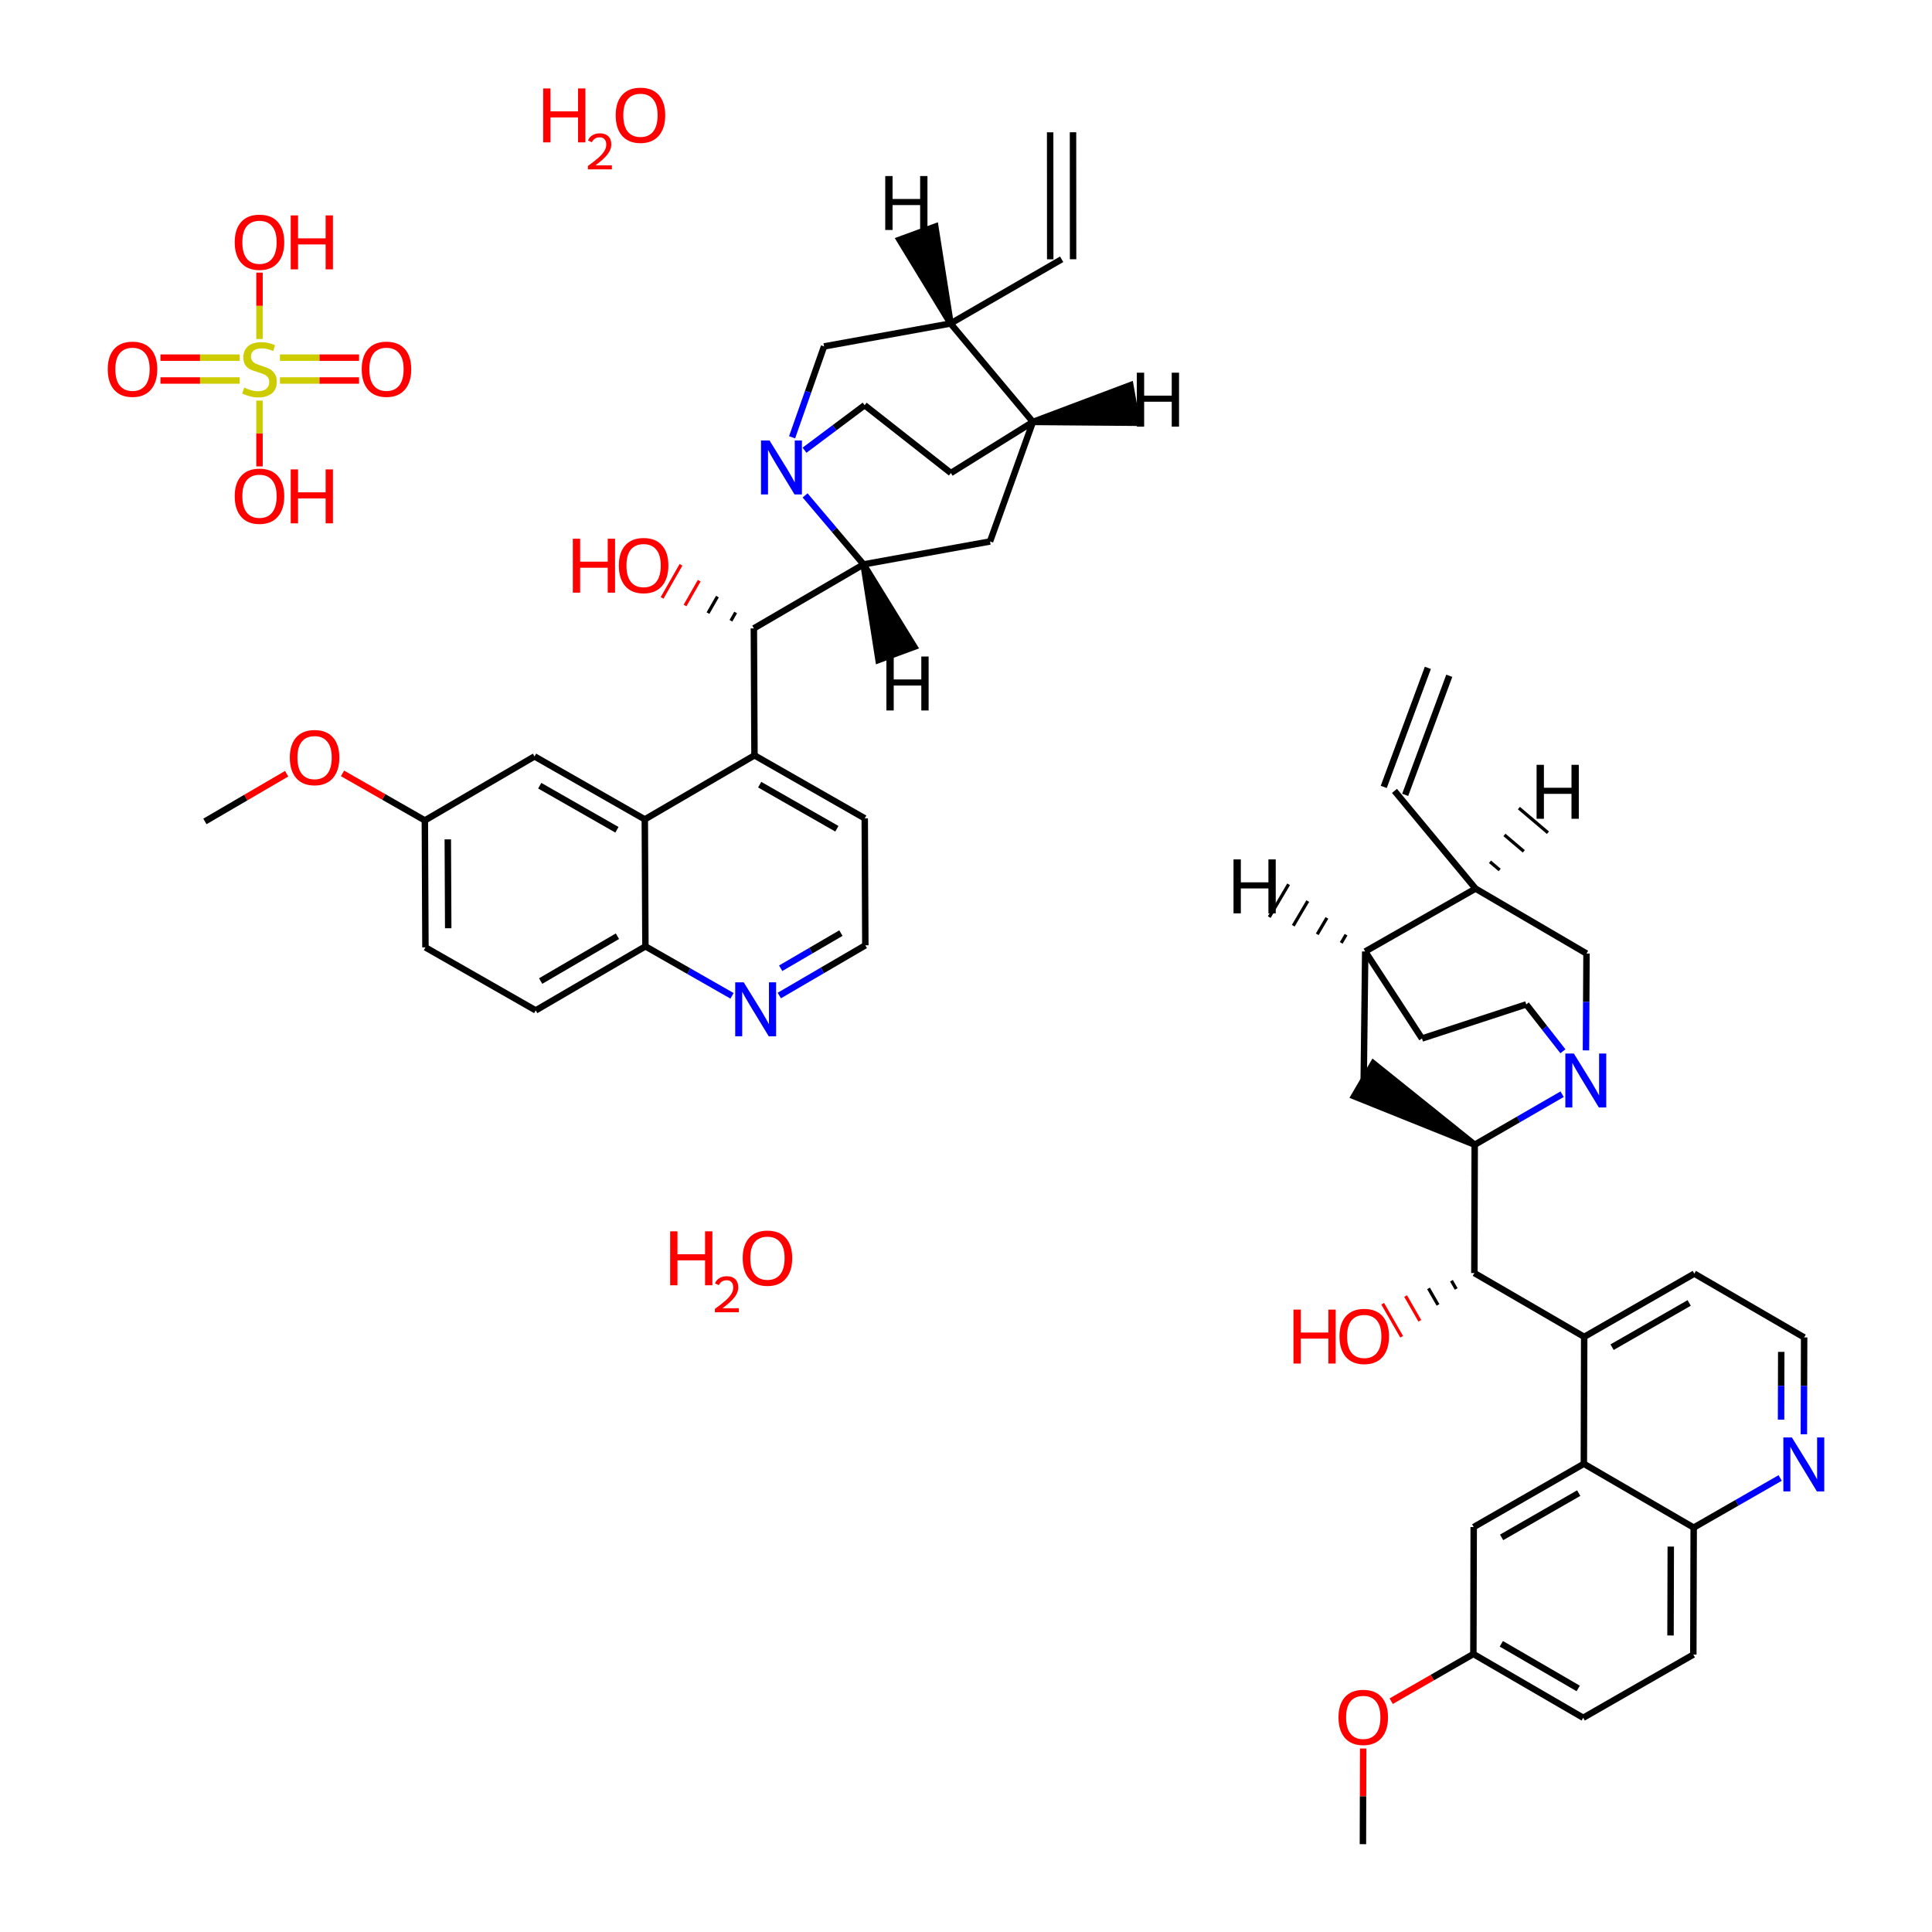 <?xml version='1.0' encoding='iso-8859-1'?>
<svg version='1.1' baseProfile='full'
              xmlns='http://www.w3.org/2000/svg'
                      xmlns:rdkit='http://www.rdkit.org/xml'
                      xmlns:xlink='http://www.w3.org/1999/xlink'
                  xml:space='preserve'
width='600px' height='600px' viewBox='0 0 600 600'>
<!-- END OF HEADER -->
<rect style='opacity:1.0;fill:#FFFFFF;stroke:none' width='600' height='600' x='0' y='0'> </rect>
<path class='bond-0' d='M 443.429,207.406 L 429.736,244.383' style='fill:none;fill-rule:evenodd;stroke:#000000;stroke-width:2.0px;stroke-linecap:butt;stroke-linejoin:miter;stroke-opacity:1' />
<path class='bond-0' d='M 450.086,209.871 L 436.393,246.848' style='fill:none;fill-rule:evenodd;stroke:#000000;stroke-width:2.0px;stroke-linecap:butt;stroke-linejoin:miter;stroke-opacity:1' />
<path class='bond-1' d='M 433.065,245.615 L 458.242,275.967' style='fill:none;fill-rule:evenodd;stroke:#000000;stroke-width:2.0px;stroke-linecap:butt;stroke-linejoin:miter;stroke-opacity:1' />
<path class='bond-2' d='M 458.242,275.967 L 492.702,296.127' style='fill:none;fill-rule:evenodd;stroke:#000000;stroke-width:2.0px;stroke-linecap:butt;stroke-linejoin:miter;stroke-opacity:1' />
<path class='bond-50' d='M 458.242,275.967 L 423.978,295.496' style='fill:none;fill-rule:evenodd;stroke:#000000;stroke-width:2.0px;stroke-linecap:butt;stroke-linejoin:miter;stroke-opacity:1' />
<path class='bond-58' d='M 465.737,270.182 L 462.73,267.63' style='fill:none;fill-rule:evenodd;stroke:#000000;stroke-width:1.0px;stroke-linecap:butt;stroke-linejoin:miter;stroke-opacity:1' />
<path class='bond-58' d='M 473.232,264.397 L 467.219,259.294' style='fill:none;fill-rule:evenodd;stroke:#000000;stroke-width:1.0px;stroke-linecap:butt;stroke-linejoin:miter;stroke-opacity:1' />
<path class='bond-58' d='M 480.728,258.612 L 471.707,250.957' style='fill:none;fill-rule:evenodd;stroke:#000000;stroke-width:1.0px;stroke-linecap:butt;stroke-linejoin:miter;stroke-opacity:1' />
<path class='bond-3' d='M 492.702,296.127 L 492.618,311.165' style='fill:none;fill-rule:evenodd;stroke:#000000;stroke-width:2.0px;stroke-linecap:butt;stroke-linejoin:miter;stroke-opacity:1' />
<path class='bond-3' d='M 492.618,311.165 L 492.534,326.202' style='fill:none;fill-rule:evenodd;stroke:#0000FF;stroke-width:2.0px;stroke-linecap:butt;stroke-linejoin:miter;stroke-opacity:1' />
<path class='bond-4' d='M 485.378,326.482 L 479.685,319.204' style='fill:none;fill-rule:evenodd;stroke:#0000FF;stroke-width:2.0px;stroke-linecap:butt;stroke-linejoin:miter;stroke-opacity:1' />
<path class='bond-4' d='M 479.685,319.204 L 473.993,311.926' style='fill:none;fill-rule:evenodd;stroke:#000000;stroke-width:2.0px;stroke-linecap:butt;stroke-linejoin:miter;stroke-opacity:1' />
<path class='bond-54' d='M 485.132,339.813 L 471.557,347.659' style='fill:none;fill-rule:evenodd;stroke:#0000FF;stroke-width:2.0px;stroke-linecap:butt;stroke-linejoin:miter;stroke-opacity:1' />
<path class='bond-54' d='M 471.557,347.659 L 457.981,355.505' style='fill:none;fill-rule:evenodd;stroke:#000000;stroke-width:2.0px;stroke-linecap:butt;stroke-linejoin:miter;stroke-opacity:1' />
<path class='bond-5' d='M 473.993,311.926 L 441.607,322.519' style='fill:none;fill-rule:evenodd;stroke:#000000;stroke-width:2.0px;stroke-linecap:butt;stroke-linejoin:miter;stroke-opacity:1' />
<path class='bond-6' d='M 441.607,322.519 L 423.978,295.496' style='fill:none;fill-rule:evenodd;stroke:#000000;stroke-width:2.0px;stroke-linecap:butt;stroke-linejoin:miter;stroke-opacity:1' />
<path class='bond-7' d='M 423.978,295.496 L 423.513,335.344' style='fill:none;fill-rule:evenodd;stroke:#000000;stroke-width:2.0px;stroke-linecap:butt;stroke-linejoin:miter;stroke-opacity:1' />
<path class='bond-59' d='M 418.031,290.278 L 416.53,292.826' style='fill:none;fill-rule:evenodd;stroke:#000000;stroke-width:1.0px;stroke-linecap:butt;stroke-linejoin:miter;stroke-opacity:1' />
<path class='bond-59' d='M 412.083,285.059 L 409.082,290.156' style='fill:none;fill-rule:evenodd;stroke:#000000;stroke-width:1.0px;stroke-linecap:butt;stroke-linejoin:miter;stroke-opacity:1' />
<path class='bond-59' d='M 406.136,279.84 L 401.633,287.487' style='fill:none;fill-rule:evenodd;stroke:#000000;stroke-width:1.0px;stroke-linecap:butt;stroke-linejoin:miter;stroke-opacity:1' />
<path class='bond-59' d='M 400.189,274.622 L 394.185,284.817' style='fill:none;fill-rule:evenodd;stroke:#000000;stroke-width:1.0px;stroke-linecap:butt;stroke-linejoin:miter;stroke-opacity:1' />
<path class='bond-8' d='M 457.981,355.505 L 426.5,330.238 L 420.526,340.45 Z' style='fill:#000000;fill-rule:evenodd;fill-opacity:1;stroke:#000000;stroke-width:2px;stroke-linecap:butt;stroke-linejoin:miter;stroke-opacity:1;' />
<path class='bond-9' d='M 457.981,355.505 L 457.879,395.36' style='fill:none;fill-rule:evenodd;stroke:#000000;stroke-width:2.0px;stroke-linecap:butt;stroke-linejoin:miter;stroke-opacity:1' />
<path class='bond-10' d='M 450.762,397.741 L 452.234,400.306' style='fill:none;fill-rule:evenodd;stroke:#000000;stroke-width:1.0px;stroke-linecap:butt;stroke-linejoin:miter;stroke-opacity:1' />
<path class='bond-10' d='M 443.644,400.121 L 446.589,405.251' style='fill:none;fill-rule:evenodd;stroke:#000000;stroke-width:1.0px;stroke-linecap:butt;stroke-linejoin:miter;stroke-opacity:1' />
<path class='bond-10' d='M 436.527,402.501 L 440.945,410.197' style='fill:none;fill-rule:evenodd;stroke:#FF0000;stroke-width:1.0px;stroke-linecap:butt;stroke-linejoin:miter;stroke-opacity:1' />
<path class='bond-10' d='M 429.41,404.881 L 435.3,415.142' style='fill:none;fill-rule:evenodd;stroke:#FF0000;stroke-width:1.0px;stroke-linecap:butt;stroke-linejoin:miter;stroke-opacity:1' />
<path class='bond-11' d='M 457.879,395.36 L 491.985,415.166' style='fill:none;fill-rule:evenodd;stroke:#000000;stroke-width:2.0px;stroke-linecap:butt;stroke-linejoin:miter;stroke-opacity:1' />
<path class='bond-12' d='M 491.985,415.166 L 526.185,395.542' style='fill:none;fill-rule:evenodd;stroke:#000000;stroke-width:2.0px;stroke-linecap:butt;stroke-linejoin:miter;stroke-opacity:1' />
<path class='bond-12' d='M 500.648,418.379 L 524.588,404.643' style='fill:none;fill-rule:evenodd;stroke:#000000;stroke-width:2.0px;stroke-linecap:butt;stroke-linejoin:miter;stroke-opacity:1' />
<path class='bond-51' d='M 491.985,415.166 L 491.882,454.596' style='fill:none;fill-rule:evenodd;stroke:#000000;stroke-width:2.0px;stroke-linecap:butt;stroke-linejoin:miter;stroke-opacity:1' />
<path class='bond-13' d='M 526.185,395.542 L 560.291,415.347' style='fill:none;fill-rule:evenodd;stroke:#000000;stroke-width:2.0px;stroke-linecap:butt;stroke-linejoin:miter;stroke-opacity:1' />
<path class='bond-14' d='M 560.291,415.347 L 560.251,430.385' style='fill:none;fill-rule:evenodd;stroke:#000000;stroke-width:2.0px;stroke-linecap:butt;stroke-linejoin:miter;stroke-opacity:1' />
<path class='bond-14' d='M 560.251,430.385 L 560.212,445.422' style='fill:none;fill-rule:evenodd;stroke:#0000FF;stroke-width:2.0px;stroke-linecap:butt;stroke-linejoin:miter;stroke-opacity:1' />
<path class='bond-14' d='M 553.18,419.84 L 553.153,430.366' style='fill:none;fill-rule:evenodd;stroke:#000000;stroke-width:2.0px;stroke-linecap:butt;stroke-linejoin:miter;stroke-opacity:1' />
<path class='bond-14' d='M 553.153,430.366 L 553.125,440.893' style='fill:none;fill-rule:evenodd;stroke:#0000FF;stroke-width:2.0px;stroke-linecap:butt;stroke-linejoin:miter;stroke-opacity:1' />
<path class='bond-15' d='M 552.849,458.996 L 539.418,466.703' style='fill:none;fill-rule:evenodd;stroke:#0000FF;stroke-width:2.0px;stroke-linecap:butt;stroke-linejoin:miter;stroke-opacity:1' />
<path class='bond-15' d='M 539.418,466.703 L 525.988,474.409' style='fill:none;fill-rule:evenodd;stroke:#000000;stroke-width:2.0px;stroke-linecap:butt;stroke-linejoin:miter;stroke-opacity:1' />
<path class='bond-16' d='M 525.988,474.409 L 525.877,513.847' style='fill:none;fill-rule:evenodd;stroke:#000000;stroke-width:2.0px;stroke-linecap:butt;stroke-linejoin:miter;stroke-opacity:1' />
<path class='bond-16' d='M 518.872,480.305 L 518.795,507.911' style='fill:none;fill-rule:evenodd;stroke:#000000;stroke-width:2.0px;stroke-linecap:butt;stroke-linejoin:miter;stroke-opacity:1' />
<path class='bond-55' d='M 525.988,474.409 L 491.882,454.596' style='fill:none;fill-rule:evenodd;stroke:#000000;stroke-width:2.0px;stroke-linecap:butt;stroke-linejoin:miter;stroke-opacity:1' />
<path class='bond-17' d='M 525.877,513.847 L 491.677,533.471' style='fill:none;fill-rule:evenodd;stroke:#000000;stroke-width:2.0px;stroke-linecap:butt;stroke-linejoin:miter;stroke-opacity:1' />
<path class='bond-18' d='M 491.677,533.471 L 457.571,513.665' style='fill:none;fill-rule:evenodd;stroke:#000000;stroke-width:2.0px;stroke-linecap:butt;stroke-linejoin:miter;stroke-opacity:1' />
<path class='bond-18' d='M 490.126,524.361 L 466.252,510.497' style='fill:none;fill-rule:evenodd;stroke:#000000;stroke-width:2.0px;stroke-linecap:butt;stroke-linejoin:miter;stroke-opacity:1' />
<path class='bond-19' d='M 457.571,513.665 L 444.809,520.991' style='fill:none;fill-rule:evenodd;stroke:#000000;stroke-width:2.0px;stroke-linecap:butt;stroke-linejoin:miter;stroke-opacity:1' />
<path class='bond-19' d='M 444.809,520.991 L 432.047,528.317' style='fill:none;fill-rule:evenodd;stroke:#FF0000;stroke-width:2.0px;stroke-linecap:butt;stroke-linejoin:miter;stroke-opacity:1' />
<path class='bond-21' d='M 457.571,513.665 L 457.674,474.236' style='fill:none;fill-rule:evenodd;stroke:#000000;stroke-width:2.0px;stroke-linecap:butt;stroke-linejoin:miter;stroke-opacity:1' />
<path class='bond-20' d='M 423.346,543.015 L 423.307,557.871' style='fill:none;fill-rule:evenodd;stroke:#FF0000;stroke-width:2.0px;stroke-linecap:butt;stroke-linejoin:miter;stroke-opacity:1' />
<path class='bond-20' d='M 423.307,557.871 L 423.268,572.727' style='fill:none;fill-rule:evenodd;stroke:#000000;stroke-width:2.0px;stroke-linecap:butt;stroke-linejoin:miter;stroke-opacity:1' />
<path class='bond-22' d='M 457.674,474.236 L 491.882,454.596' style='fill:none;fill-rule:evenodd;stroke:#000000;stroke-width:2.0px;stroke-linecap:butt;stroke-linejoin:miter;stroke-opacity:1' />
<path class='bond-22' d='M 466.34,477.446 L 490.285,463.698' style='fill:none;fill-rule:evenodd;stroke:#000000;stroke-width:2.0px;stroke-linecap:butt;stroke-linejoin:miter;stroke-opacity:1' />
<path class='bond-23' d='M 326.134,41.084 L 326.158,80.521' style='fill:none;fill-rule:evenodd;stroke:#000000;stroke-width:2.0px;stroke-linecap:butt;stroke-linejoin:miter;stroke-opacity:1' />
<path class='bond-23' d='M 333.233,41.079 L 333.257,80.517' style='fill:none;fill-rule:evenodd;stroke:#000000;stroke-width:2.0px;stroke-linecap:butt;stroke-linejoin:miter;stroke-opacity:1' />
<path class='bond-24' d='M 329.707,80.519 L 295.207,100.467' style='fill:none;fill-rule:evenodd;stroke:#000000;stroke-width:2.0px;stroke-linecap:butt;stroke-linejoin:miter;stroke-opacity:1' />
<path class='bond-25' d='M 295.207,100.467 L 255.919,107.581' style='fill:none;fill-rule:evenodd;stroke:#000000;stroke-width:2.0px;stroke-linecap:butt;stroke-linejoin:miter;stroke-opacity:1' />
<path class='bond-52' d='M 295.207,100.467 L 320.779,131.031' style='fill:none;fill-rule:evenodd;stroke:#000000;stroke-width:2.0px;stroke-linecap:butt;stroke-linejoin:miter;stroke-opacity:1' />
<path class='bond-60' d='M 295.207,100.467 L 290.468,70.383 L 279.361,74.459 Z' style='fill:#000000;fill-rule:evenodd;fill-opacity:1;stroke:#000000;stroke-width:2px;stroke-linecap:butt;stroke-linejoin:miter;stroke-opacity:1;' />
<path class='bond-26' d='M 255.919,107.581 L 250.954,121.695' style='fill:none;fill-rule:evenodd;stroke:#000000;stroke-width:2.0px;stroke-linecap:butt;stroke-linejoin:miter;stroke-opacity:1' />
<path class='bond-26' d='M 250.954,121.695 L 245.989,135.808' style='fill:none;fill-rule:evenodd;stroke:#0000FF;stroke-width:2.0px;stroke-linecap:butt;stroke-linejoin:miter;stroke-opacity:1' />
<path class='bond-27' d='M 249.852,139.819 L 259.184,132.83' style='fill:none;fill-rule:evenodd;stroke:#0000FF;stroke-width:2.0px;stroke-linecap:butt;stroke-linejoin:miter;stroke-opacity:1' />
<path class='bond-27' d='M 259.184,132.83 L 268.516,125.841' style='fill:none;fill-rule:evenodd;stroke:#000000;stroke-width:2.0px;stroke-linecap:butt;stroke-linejoin:miter;stroke-opacity:1' />
<path class='bond-56' d='M 250.031,153.847 L 259.104,164.559' style='fill:none;fill-rule:evenodd;stroke:#0000FF;stroke-width:2.0px;stroke-linecap:butt;stroke-linejoin:miter;stroke-opacity:1' />
<path class='bond-56' d='M 259.104,164.559 L 268.177,175.272' style='fill:none;fill-rule:evenodd;stroke:#000000;stroke-width:2.0px;stroke-linecap:butt;stroke-linejoin:miter;stroke-opacity:1' />
<path class='bond-28' d='M 268.516,125.841 L 295.302,146.893' style='fill:none;fill-rule:evenodd;stroke:#000000;stroke-width:2.0px;stroke-linecap:butt;stroke-linejoin:miter;stroke-opacity:1' />
<path class='bond-29' d='M 295.302,146.893 L 320.779,131.031' style='fill:none;fill-rule:evenodd;stroke:#000000;stroke-width:2.0px;stroke-linecap:butt;stroke-linejoin:miter;stroke-opacity:1' />
<path class='bond-30' d='M 320.779,131.031 L 307.464,168.158' style='fill:none;fill-rule:evenodd;stroke:#000000;stroke-width:2.0px;stroke-linecap:butt;stroke-linejoin:miter;stroke-opacity:1' />
<path class='bond-61' d='M 320.779,131.031 L 353.105,131.287 L 351.032,119.639 Z' style='fill:#000000;fill-rule:evenodd;fill-opacity:1;stroke:#000000;stroke-width:2px;stroke-linecap:butt;stroke-linejoin:miter;stroke-opacity:1;' />
<path class='bond-31' d='M 307.464,168.158 L 268.177,175.272' style='fill:none;fill-rule:evenodd;stroke:#000000;stroke-width:2.0px;stroke-linecap:butt;stroke-linejoin:miter;stroke-opacity:1' />
<path class='bond-32' d='M 268.177,175.272 L 234.118,195.149' style='fill:none;fill-rule:evenodd;stroke:#000000;stroke-width:2.0px;stroke-linecap:butt;stroke-linejoin:miter;stroke-opacity:1' />
<path class='bond-62' d='M 268.177,175.272 L 272.831,204.952 L 283.93,200.853 Z' style='fill:#000000;fill-rule:evenodd;fill-opacity:1;stroke:#000000;stroke-width:2px;stroke-linecap:butt;stroke-linejoin:miter;stroke-opacity:1;' />
<path class='bond-33' d='M 228.461,190.213 L 226.994,192.782' style='fill:none;fill-rule:evenodd;stroke:#000000;stroke-width:1.0px;stroke-linecap:butt;stroke-linejoin:miter;stroke-opacity:1' />
<path class='bond-33' d='M 222.804,185.278 L 219.869,190.415' style='fill:none;fill-rule:evenodd;stroke:#000000;stroke-width:1.0px;stroke-linecap:butt;stroke-linejoin:miter;stroke-opacity:1' />
<path class='bond-33' d='M 217.146,180.343 L 212.745,188.048' style='fill:none;fill-rule:evenodd;stroke:#FF0000;stroke-width:1.0px;stroke-linecap:butt;stroke-linejoin:miter;stroke-opacity:1' />
<path class='bond-33' d='M 211.489,175.408 L 205.62,185.681' style='fill:none;fill-rule:evenodd;stroke:#FF0000;stroke-width:1.0px;stroke-linecap:butt;stroke-linejoin:miter;stroke-opacity:1' />
<path class='bond-34' d='M 234.118,195.149 L 234.308,234.586' style='fill:none;fill-rule:evenodd;stroke:#000000;stroke-width:2.0px;stroke-linecap:butt;stroke-linejoin:miter;stroke-opacity:1' />
<path class='bond-35' d='M 234.308,234.586 L 268.555,254.147' style='fill:none;fill-rule:evenodd;stroke:#000000;stroke-width:2.0px;stroke-linecap:butt;stroke-linejoin:miter;stroke-opacity:1' />
<path class='bond-35' d='M 235.924,243.685 L 259.897,257.377' style='fill:none;fill-rule:evenodd;stroke:#000000;stroke-width:2.0px;stroke-linecap:butt;stroke-linejoin:miter;stroke-opacity:1' />
<path class='bond-53' d='M 234.308,234.586 L 200.249,254.463' style='fill:none;fill-rule:evenodd;stroke:#000000;stroke-width:2.0px;stroke-linecap:butt;stroke-linejoin:miter;stroke-opacity:1' />
<path class='bond-36' d='M 268.555,254.147 L 268.737,293.577' style='fill:none;fill-rule:evenodd;stroke:#000000;stroke-width:2.0px;stroke-linecap:butt;stroke-linejoin:miter;stroke-opacity:1' />
<path class='bond-37' d='M 268.737,293.577 L 255.377,301.374' style='fill:none;fill-rule:evenodd;stroke:#000000;stroke-width:2.0px;stroke-linecap:butt;stroke-linejoin:miter;stroke-opacity:1' />
<path class='bond-37' d='M 255.377,301.374 L 242.018,309.171' style='fill:none;fill-rule:evenodd;stroke:#0000FF;stroke-width:2.0px;stroke-linecap:butt;stroke-linejoin:miter;stroke-opacity:1' />
<path class='bond-37' d='M 261.151,289.785 L 251.799,295.243' style='fill:none;fill-rule:evenodd;stroke:#000000;stroke-width:2.0px;stroke-linecap:butt;stroke-linejoin:miter;stroke-opacity:1' />
<path class='bond-37' d='M 251.799,295.243 L 242.447,300.701' style='fill:none;fill-rule:evenodd;stroke:#0000FF;stroke-width:2.0px;stroke-linecap:butt;stroke-linejoin:miter;stroke-opacity:1' />
<path class='bond-38' d='M 227.339,309.263 L 213.889,301.582' style='fill:none;fill-rule:evenodd;stroke:#0000FF;stroke-width:2.0px;stroke-linecap:butt;stroke-linejoin:miter;stroke-opacity:1' />
<path class='bond-38' d='M 213.889,301.582 L 200.439,293.901' style='fill:none;fill-rule:evenodd;stroke:#000000;stroke-width:2.0px;stroke-linecap:butt;stroke-linejoin:miter;stroke-opacity:1' />
<path class='bond-39' d='M 200.439,293.901 L 166.372,313.785' style='fill:none;fill-rule:evenodd;stroke:#000000;stroke-width:2.0px;stroke-linecap:butt;stroke-linejoin:miter;stroke-opacity:1' />
<path class='bond-39' d='M 191.75,290.752 L 167.904,304.672' style='fill:none;fill-rule:evenodd;stroke:#000000;stroke-width:2.0px;stroke-linecap:butt;stroke-linejoin:miter;stroke-opacity:1' />
<path class='bond-57' d='M 200.439,293.901 L 200.249,254.463' style='fill:none;fill-rule:evenodd;stroke:#000000;stroke-width:2.0px;stroke-linecap:butt;stroke-linejoin:miter;stroke-opacity:1' />
<path class='bond-40' d='M 166.372,313.785 L 132.125,294.224' style='fill:none;fill-rule:evenodd;stroke:#000000;stroke-width:2.0px;stroke-linecap:butt;stroke-linejoin:miter;stroke-opacity:1' />
<path class='bond-41' d='M 132.125,294.224 L 131.943,254.786' style='fill:none;fill-rule:evenodd;stroke:#000000;stroke-width:2.0px;stroke-linecap:butt;stroke-linejoin:miter;stroke-opacity:1' />
<path class='bond-41' d='M 139.196,288.276 L 139.069,260.669' style='fill:none;fill-rule:evenodd;stroke:#000000;stroke-width:2.0px;stroke-linecap:butt;stroke-linejoin:miter;stroke-opacity:1' />
<path class='bond-42' d='M 131.943,254.786 L 119.157,247.484' style='fill:none;fill-rule:evenodd;stroke:#000000;stroke-width:2.0px;stroke-linecap:butt;stroke-linejoin:miter;stroke-opacity:1' />
<path class='bond-42' d='M 119.157,247.484 L 106.372,240.181' style='fill:none;fill-rule:evenodd;stroke:#FF0000;stroke-width:2.0px;stroke-linecap:butt;stroke-linejoin:miter;stroke-opacity:1' />
<path class='bond-44' d='M 131.943,254.786 L 166.002,234.91' style='fill:none;fill-rule:evenodd;stroke:#000000;stroke-width:2.0px;stroke-linecap:butt;stroke-linejoin:miter;stroke-opacity:1' />
<path class='bond-43' d='M 89.019,240.289 L 76.328,247.695' style='fill:none;fill-rule:evenodd;stroke:#FF0000;stroke-width:2.0px;stroke-linecap:butt;stroke-linejoin:miter;stroke-opacity:1' />
<path class='bond-43' d='M 76.328,247.695 L 63.637,255.102' style='fill:none;fill-rule:evenodd;stroke:#000000;stroke-width:2.0px;stroke-linecap:butt;stroke-linejoin:miter;stroke-opacity:1' />
<path class='bond-45' d='M 166.002,234.91 L 200.249,254.463' style='fill:none;fill-rule:evenodd;stroke:#000000;stroke-width:2.0px;stroke-linecap:butt;stroke-linejoin:miter;stroke-opacity:1' />
<path class='bond-45' d='M 167.619,244.007 L 191.592,257.695' style='fill:none;fill-rule:evenodd;stroke:#000000;stroke-width:2.0px;stroke-linecap:butt;stroke-linejoin:miter;stroke-opacity:1' />
<path class='bond-46' d='M 49.825,118.169 L 62.136,118.169' style='fill:none;fill-rule:evenodd;stroke:#FF0000;stroke-width:2.0px;stroke-linecap:butt;stroke-linejoin:miter;stroke-opacity:1' />
<path class='bond-46' d='M 62.136,118.169 L 74.446,118.169' style='fill:none;fill-rule:evenodd;stroke:#CCCC00;stroke-width:2.0px;stroke-linecap:butt;stroke-linejoin:miter;stroke-opacity:1' />
<path class='bond-46' d='M 49.825,111.07 L 62.136,111.07' style='fill:none;fill-rule:evenodd;stroke:#FF0000;stroke-width:2.0px;stroke-linecap:butt;stroke-linejoin:miter;stroke-opacity:1' />
<path class='bond-46' d='M 62.136,111.07 L 74.446,111.07' style='fill:none;fill-rule:evenodd;stroke:#CCCC00;stroke-width:2.0px;stroke-linecap:butt;stroke-linejoin:miter;stroke-opacity:1' />
<path class='bond-47' d='M 86.944,118.169 L 99.225,118.169' style='fill:none;fill-rule:evenodd;stroke:#CCCC00;stroke-width:2.0px;stroke-linecap:butt;stroke-linejoin:miter;stroke-opacity:1' />
<path class='bond-47' d='M 99.225,118.169 L 111.507,118.169' style='fill:none;fill-rule:evenodd;stroke:#FF0000;stroke-width:2.0px;stroke-linecap:butt;stroke-linejoin:miter;stroke-opacity:1' />
<path class='bond-47' d='M 86.944,111.07 L 99.225,111.07' style='fill:none;fill-rule:evenodd;stroke:#CCCC00;stroke-width:2.0px;stroke-linecap:butt;stroke-linejoin:miter;stroke-opacity:1' />
<path class='bond-47' d='M 99.225,111.07 L 111.507,111.07' style='fill:none;fill-rule:evenodd;stroke:#FF0000;stroke-width:2.0px;stroke-linecap:butt;stroke-linejoin:miter;stroke-opacity:1' />
<path class='bond-48' d='M 80.587,124.408 L 80.587,134.626' style='fill:none;fill-rule:evenodd;stroke:#CCCC00;stroke-width:2.0px;stroke-linecap:butt;stroke-linejoin:miter;stroke-opacity:1' />
<path class='bond-48' d='M 80.587,134.626 L 80.587,144.845' style='fill:none;fill-rule:evenodd;stroke:#FF0000;stroke-width:2.0px;stroke-linecap:butt;stroke-linejoin:miter;stroke-opacity:1' />
<path class='bond-49' d='M 80.587,105.28 L 80.587,94.973' style='fill:none;fill-rule:evenodd;stroke:#CCCC00;stroke-width:2.0px;stroke-linecap:butt;stroke-linejoin:miter;stroke-opacity:1' />
<path class='bond-49' d='M 80.587,94.973 L 80.587,84.666' style='fill:none;fill-rule:evenodd;stroke:#FF0000;stroke-width:2.0px;stroke-linecap:butt;stroke-linejoin:miter;stroke-opacity:1' />
<path  class='atom-4' d='M 488.778 327.188
L 494.268 336.062
Q 494.812 336.937, 495.688 338.523
Q 496.563 340.108, 496.611 340.203
L 496.611 327.188
L 498.835 327.188
L 498.835 343.941
L 496.54 343.941
L 490.648 334.24
Q 489.961 333.104, 489.228 331.803
Q 488.518 330.501, 488.305 330.099
L 488.305 343.941
L 486.128 343.941
L 486.128 327.188
L 488.778 327.188
' fill='#0000FF'/>
<path  class='atom-11' d='M 401.696 406.71
L 403.968 406.71
L 403.968 413.833
L 412.533 413.833
L 412.533 406.71
L 414.805 406.71
L 414.805 423.464
L 412.533 423.464
L 412.533 415.726
L 403.968 415.726
L 403.968 423.464
L 401.696 423.464
L 401.696 406.71
' fill='#FF0000'/>
<path  class='atom-11' d='M 415.988 415.04
Q 415.988 411.017, 417.976 408.769
Q 419.963 406.521, 423.678 406.521
Q 427.394 406.521, 429.381 408.769
Q 431.369 411.017, 431.369 415.04
Q 431.369 419.11, 429.358 421.429
Q 427.346 423.724, 423.678 423.724
Q 419.987 423.724, 417.976 421.429
Q 415.988 419.133, 415.988 415.04
M 423.678 421.831
Q 426.234 421.831, 427.606 420.127
Q 429.003 418.4, 429.003 415.04
Q 429.003 411.751, 427.606 410.094
Q 426.234 408.414, 423.678 408.414
Q 421.123 408.414, 419.727 410.071
Q 418.354 411.727, 418.354 415.04
Q 418.354 418.423, 419.727 420.127
Q 421.123 421.831, 423.678 421.831
' fill='#FF0000'/>
<path  class='atom-15' d='M 556.485 446.408
L 561.975 455.282
Q 562.519 456.157, 563.394 457.743
Q 564.27 459.328, 564.317 459.423
L 564.317 446.408
L 566.541 446.408
L 566.541 463.162
L 564.246 463.162
L 558.354 453.46
Q 557.668 452.324, 556.934 451.023
Q 556.225 449.721, 556.012 449.319
L 556.012 463.162
L 553.835 463.162
L 553.835 446.408
L 556.485 446.408
' fill='#0000FF'/>
<path  class='atom-20' d='M 415.681 533.345
Q 415.681 529.322, 417.668 527.074
Q 419.656 524.826, 423.371 524.826
Q 427.086 524.826, 429.074 527.074
Q 431.061 529.322, 431.061 533.345
Q 431.061 537.415, 429.05 539.734
Q 427.039 542.029, 423.371 542.029
Q 419.68 542.029, 417.668 539.734
Q 415.681 537.438, 415.681 533.345
M 423.371 540.136
Q 425.926 540.136, 427.299 538.432
Q 428.695 536.705, 428.695 533.345
Q 428.695 530.056, 427.299 528.399
Q 425.926 526.719, 423.371 526.719
Q 420.815 526.719, 419.419 528.376
Q 418.047 530.032, 418.047 533.345
Q 418.047 536.729, 419.419 538.432
Q 420.815 540.136, 423.371 540.136
' fill='#FF0000'/>
<path  class='atom-28' d='M 238.989 136.805
L 244.479 145.678
Q 245.023 146.554, 245.898 148.139
Q 246.774 149.724, 246.821 149.819
L 246.821 136.805
L 249.045 136.805
L 249.045 153.558
L 246.75 153.558
L 240.858 143.856
Q 240.172 142.72, 239.438 141.419
Q 238.729 140.117, 238.516 139.715
L 238.516 153.558
L 236.339 153.558
L 236.339 136.805
L 238.989 136.805
' fill='#0000FF'/>
<path  class='atom-35' d='M 177.896 167.306
L 180.168 167.306
L 180.168 174.428
L 188.733 174.428
L 188.733 167.306
L 191.005 167.306
L 191.005 184.059
L 188.733 184.059
L 188.733 176.321
L 180.168 176.321
L 180.168 184.059
L 177.896 184.059
L 177.896 167.306
' fill='#FF0000'/>
<path  class='atom-35' d='M 192.188 175.635
Q 192.188 171.612, 194.176 169.364
Q 196.163 167.116, 199.878 167.116
Q 203.594 167.116, 205.581 169.364
Q 207.569 171.612, 207.569 175.635
Q 207.569 179.705, 205.558 182.024
Q 203.546 184.319, 199.878 184.319
Q 196.187 184.319, 194.176 182.024
Q 192.188 179.729, 192.188 175.635
M 199.878 182.426
Q 202.434 182.426, 203.806 180.722
Q 205.203 178.995, 205.203 175.635
Q 205.203 172.346, 203.806 170.689
Q 202.434 169.009, 199.878 169.009
Q 197.323 169.009, 195.927 170.666
Q 194.554 172.322, 194.554 175.635
Q 194.554 179.019, 195.927 180.722
Q 197.323 182.426, 199.878 182.426
' fill='#FF0000'/>
<path  class='atom-39' d='M 230.975 305.077
L 236.465 313.951
Q 237.009 314.826, 237.885 316.412
Q 238.76 317.997, 238.807 318.092
L 238.807 305.077
L 241.032 305.077
L 241.032 321.83
L 238.736 321.83
L 232.844 312.129
Q 232.158 310.993, 231.425 309.691
Q 230.715 308.39, 230.502 307.988
L 230.502 321.83
L 228.325 321.83
L 228.325 305.077
L 230.975 305.077
' fill='#0000FF'/>
<path  class='atom-44' d='M 90.005 235.273
Q 90.005 231.25, 91.993 229.002
Q 93.981 226.754, 97.695 226.754
Q 101.411 226.754, 103.398 229.002
Q 105.386 231.25, 105.386 235.273
Q 105.386 239.343, 103.375 241.661
Q 101.363 243.957, 97.695 243.957
Q 94.004 243.957, 91.993 241.661
Q 90.005 239.366, 90.005 235.273
M 97.695 242.064
Q 100.251 242.064, 101.623 240.36
Q 103.02 238.633, 103.02 235.273
Q 103.02 231.983, 101.623 230.327
Q 100.251 228.647, 97.695 228.647
Q 95.14 228.647, 93.744 230.303
Q 92.371 231.96, 92.371 235.273
Q 92.371 238.656, 93.744 240.36
Q 95.14 242.064, 97.695 242.064
' fill='#FF0000'/>
<path  class='atom-48' d='M 168.687 27.462
L 170.958 27.462
L 170.958 34.584
L 179.524 34.584
L 179.524 27.462
L 181.796 27.462
L 181.796 44.215
L 179.524 44.215
L 179.524 36.477
L 170.958 36.477
L 170.958 44.215
L 168.687 44.215
L 168.687 27.462
' fill='#FF0000'/>
<path  class='atom-48' d='M 182.608 43.627
Q 183.014 42.581, 183.982 42.003
Q 184.95 41.41, 186.294 41.41
Q 187.965 41.41, 188.902 42.316
Q 189.839 43.221, 189.839 44.83
Q 189.839 46.47, 188.621 48
Q 187.418 49.531, 184.919 51.342
L 190.026 51.342
L 190.026 52.592
L 182.577 52.592
L 182.577 51.545
Q 184.638 50.077, 185.856 48.984
Q 187.09 47.891, 187.683 46.907
Q 188.277 45.923, 188.277 44.908
Q 188.277 43.846, 187.746 43.253
Q 187.215 42.659, 186.294 42.659
Q 185.403 42.659, 184.81 43.018
Q 184.216 43.377, 183.795 44.174
L 182.608 43.627
' fill='#FF0000'/>
<path  class='atom-48' d='M 191.209 35.791
Q 191.209 31.769, 193.197 29.521
Q 195.185 27.273, 198.9 27.273
Q 202.615 27.273, 204.602 29.521
Q 206.59 31.769, 206.59 35.791
Q 206.59 39.861, 204.579 42.18
Q 202.567 44.475, 198.9 44.475
Q 195.208 44.475, 193.197 42.18
Q 191.209 39.885, 191.209 35.791
M 198.9 42.582
Q 201.455 42.582, 202.828 40.879
Q 204.224 39.151, 204.224 35.791
Q 204.224 32.502, 202.828 30.846
Q 201.455 29.166, 198.9 29.166
Q 196.344 29.166, 194.948 30.822
Q 193.575 32.478, 193.575 35.791
Q 193.575 39.175, 194.948 40.879
Q 196.344 42.582, 198.9 42.582
' fill='#FF0000'/>
<path  class='atom-49' d='M 208.124 382.401
L 210.396 382.401
L 210.396 389.524
L 218.962 389.524
L 218.962 382.401
L 221.233 382.401
L 221.233 399.154
L 218.962 399.154
L 218.962 391.417
L 210.396 391.417
L 210.396 399.154
L 208.124 399.154
L 208.124 382.401
' fill='#FF0000'/>
<path  class='atom-49' d='M 222.046 398.566
Q 222.452 397.52, 223.42 396.942
Q 224.388 396.349, 225.731 396.349
Q 227.402 396.349, 228.339 397.255
Q 229.276 398.16, 229.276 399.769
Q 229.276 401.409, 228.058 402.939
Q 226.856 404.47, 224.357 406.281
L 229.464 406.281
L 229.464 407.531
L 222.014 407.531
L 222.014 406.484
Q 224.076 405.016, 225.294 403.923
Q 226.528 402.83, 227.121 401.846
Q 227.715 400.862, 227.715 399.847
Q 227.715 398.785, 227.184 398.192
Q 226.653 397.598, 225.731 397.598
Q 224.841 397.598, 224.248 397.957
Q 223.654 398.317, 223.232 399.113
L 222.046 398.566
' fill='#FF0000'/>
<path  class='atom-49' d='M 230.647 390.73
Q 230.647 386.708, 232.635 384.46
Q 234.622 382.212, 238.337 382.212
Q 242.052 382.212, 244.04 384.46
Q 246.028 386.708, 246.028 390.73
Q 246.028 394.8, 244.016 397.119
Q 242.005 399.414, 238.337 399.414
Q 234.646 399.414, 232.635 397.119
Q 230.647 394.824, 230.647 390.73
M 238.337 397.521
Q 240.893 397.521, 242.265 395.818
Q 243.661 394.09, 243.661 390.73
Q 243.661 387.441, 242.265 385.785
Q 240.893 384.105, 238.337 384.105
Q 235.782 384.105, 234.386 385.761
Q 233.013 387.418, 233.013 390.73
Q 233.013 394.114, 234.386 395.818
Q 235.782 397.521, 238.337 397.521
' fill='#FF0000'/>
<path  class='atom-50' d='M 33.459 114.667
Q 33.459 110.644, 35.446 108.396
Q 37.434 106.148, 41.149 106.148
Q 44.864 106.148, 46.852 108.396
Q 48.839 110.644, 48.839 114.667
Q 48.839 118.737, 46.828 121.056
Q 44.817 123.351, 41.149 123.351
Q 37.458 123.351, 35.446 121.056
Q 33.459 118.76, 33.459 114.667
M 41.149 121.458
Q 43.704 121.458, 45.077 119.754
Q 46.473 118.027, 46.473 114.667
Q 46.473 111.378, 45.077 109.721
Q 43.704 108.041, 41.149 108.041
Q 38.593 108.041, 37.197 109.697
Q 35.825 111.354, 35.825 114.667
Q 35.825 118.05, 37.197 119.754
Q 38.593 121.458, 41.149 121.458
' fill='#FF0000'/>
<path  class='atom-51' d='M 75.854 120.369
Q 76.043 120.44, 76.824 120.772
Q 77.605 121.103, 78.457 121.316
Q 79.332 121.505, 80.184 121.505
Q 81.77 121.505, 82.692 120.748
Q 83.615 119.967, 83.615 118.618
Q 83.615 117.695, 83.142 117.128
Q 82.692 116.56, 81.983 116.252
Q 81.273 115.944, 80.09 115.589
Q 78.599 115.14, 77.7 114.714
Q 76.824 114.288, 76.185 113.389
Q 75.57 112.49, 75.57 110.975
Q 75.57 108.869, 76.99 107.568
Q 78.433 106.266, 81.273 106.266
Q 83.213 106.266, 85.414 107.189
L 84.87 109.011
Q 82.858 108.183, 81.344 108.183
Q 79.711 108.183, 78.812 108.869
Q 77.913 109.532, 77.936 110.691
Q 77.936 111.59, 78.386 112.135
Q 78.859 112.679, 79.522 112.987
Q 80.208 113.294, 81.344 113.649
Q 82.858 114.122, 83.757 114.596
Q 84.656 115.069, 85.295 116.039
Q 85.958 116.986, 85.958 118.618
Q 85.958 120.937, 84.396 122.191
Q 82.858 123.422, 80.279 123.422
Q 78.788 123.422, 77.652 123.09
Q 76.54 122.783, 75.215 122.239
L 75.854 120.369
' fill='#CCCC00'/>
<path  class='atom-52' d='M 112.334 114.667
Q 112.334 110.644, 114.322 108.396
Q 116.309 106.148, 120.024 106.148
Q 123.739 106.148, 125.727 108.396
Q 127.715 110.644, 127.715 114.667
Q 127.715 118.737, 125.703 121.056
Q 123.692 123.351, 120.024 123.351
Q 116.333 123.351, 114.322 121.056
Q 112.334 118.76, 112.334 114.667
M 120.024 121.458
Q 122.58 121.458, 123.952 119.754
Q 125.348 118.027, 125.348 114.667
Q 125.348 111.378, 123.952 109.721
Q 122.58 108.041, 120.024 108.041
Q 117.469 108.041, 116.073 109.697
Q 114.7 111.354, 114.7 114.667
Q 114.7 118.05, 116.073 119.754
Q 117.469 121.458, 120.024 121.458
' fill='#FF0000'/>
<path  class='atom-53' d='M 72.896 154.104
Q 72.896 150.082, 74.884 147.834
Q 76.871 145.586, 80.587 145.586
Q 84.302 145.586, 86.289 147.834
Q 88.277 150.082, 88.277 154.104
Q 88.277 158.174, 86.266 160.493
Q 84.254 162.788, 80.587 162.788
Q 76.895 162.788, 74.884 160.493
Q 72.896 158.198, 72.896 154.104
M 80.587 160.895
Q 83.142 160.895, 84.514 159.192
Q 85.911 157.464, 85.911 154.104
Q 85.911 150.815, 84.514 149.159
Q 83.142 147.479, 80.587 147.479
Q 78.031 147.479, 76.635 149.135
Q 75.263 150.792, 75.263 154.104
Q 75.263 157.488, 76.635 159.192
Q 78.031 160.895, 80.587 160.895
' fill='#FF0000'/>
<path  class='atom-53' d='M 90.288 145.775
L 92.56 145.775
L 92.56 152.897
L 101.126 152.897
L 101.126 145.775
L 103.397 145.775
L 103.397 162.528
L 101.126 162.528
L 101.126 154.79
L 92.56 154.79
L 92.56 162.528
L 90.288 162.528
L 90.288 145.775
' fill='#FF0000'/>
<path  class='atom-54' d='M 72.896 75.229
Q 72.896 71.206, 74.884 68.958
Q 76.871 66.71, 80.587 66.71
Q 84.302 66.71, 86.289 68.958
Q 88.277 71.206, 88.277 75.229
Q 88.277 79.299, 86.266 81.618
Q 84.254 83.913, 80.587 83.913
Q 76.895 83.913, 74.884 81.618
Q 72.896 79.323, 72.896 75.229
M 80.587 82.02
Q 83.142 82.02, 84.514 80.316
Q 85.911 78.589, 85.911 75.229
Q 85.911 71.94, 84.514 70.284
Q 83.142 68.603, 80.587 68.603
Q 78.031 68.603, 76.635 70.26
Q 75.263 71.916, 75.263 75.229
Q 75.263 78.613, 76.635 80.316
Q 78.031 82.02, 80.587 82.02
' fill='#FF0000'/>
<path  class='atom-54' d='M 90.288 66.9
L 92.56 66.9
L 92.56 74.022
L 101.126 74.022
L 101.126 66.9
L 103.397 66.9
L 103.397 83.653
L 101.126 83.653
L 101.126 75.915
L 92.56 75.915
L 92.56 83.653
L 90.288 83.653
L 90.288 66.9
' fill='#FF0000'/>
<path  class='atom-55' d='M 477.203 237.523
L 479.475 237.523
L 479.475 244.645
L 488.041 244.645
L 488.041 237.523
L 490.312 237.523
L 490.312 254.276
L 488.041 254.276
L 488.041 246.538
L 479.475 246.538
L 479.475 254.276
L 477.203 254.276
L 477.203 237.523
' fill='#000000'/>
<path  class='atom-56' d='M 383.081 266.896
L 385.353 266.896
L 385.353 274.018
L 393.919 274.018
L 393.919 266.896
L 396.19 266.896
L 396.19 283.649
L 393.919 283.649
L 393.919 275.911
L 385.353 275.911
L 385.353 283.649
L 383.081 283.649
L 383.081 266.896
' fill='#000000'/>
<path  class='atom-57' d='M 274.92 54.672
L 277.192 54.672
L 277.192 61.794
L 285.758 61.794
L 285.758 54.672
L 288.03 54.672
L 288.03 71.425
L 285.758 71.425
L 285.758 63.687
L 277.192 63.687
L 277.192 71.425
L 274.92 71.425
L 274.92 54.672
' fill='#000000'/>
<path  class='atom-58' d='M 353.054 115.745
L 355.326 115.745
L 355.326 122.867
L 363.892 122.867
L 363.892 115.745
L 366.163 115.745
L 366.163 132.498
L 363.892 132.498
L 363.892 124.76
L 355.326 124.76
L 355.326 132.498
L 353.054 132.498
L 353.054 115.745
' fill='#000000'/>
<path  class='atom-59' d='M 275.283 203.888
L 277.555 203.888
L 277.555 211.01
L 286.121 211.01
L 286.121 203.888
L 288.392 203.888
L 288.392 220.641
L 286.121 220.641
L 286.121 212.904
L 277.555 212.904
L 277.555 220.641
L 275.283 220.641
L 275.283 203.888
' fill='#000000'/>
</svg>
